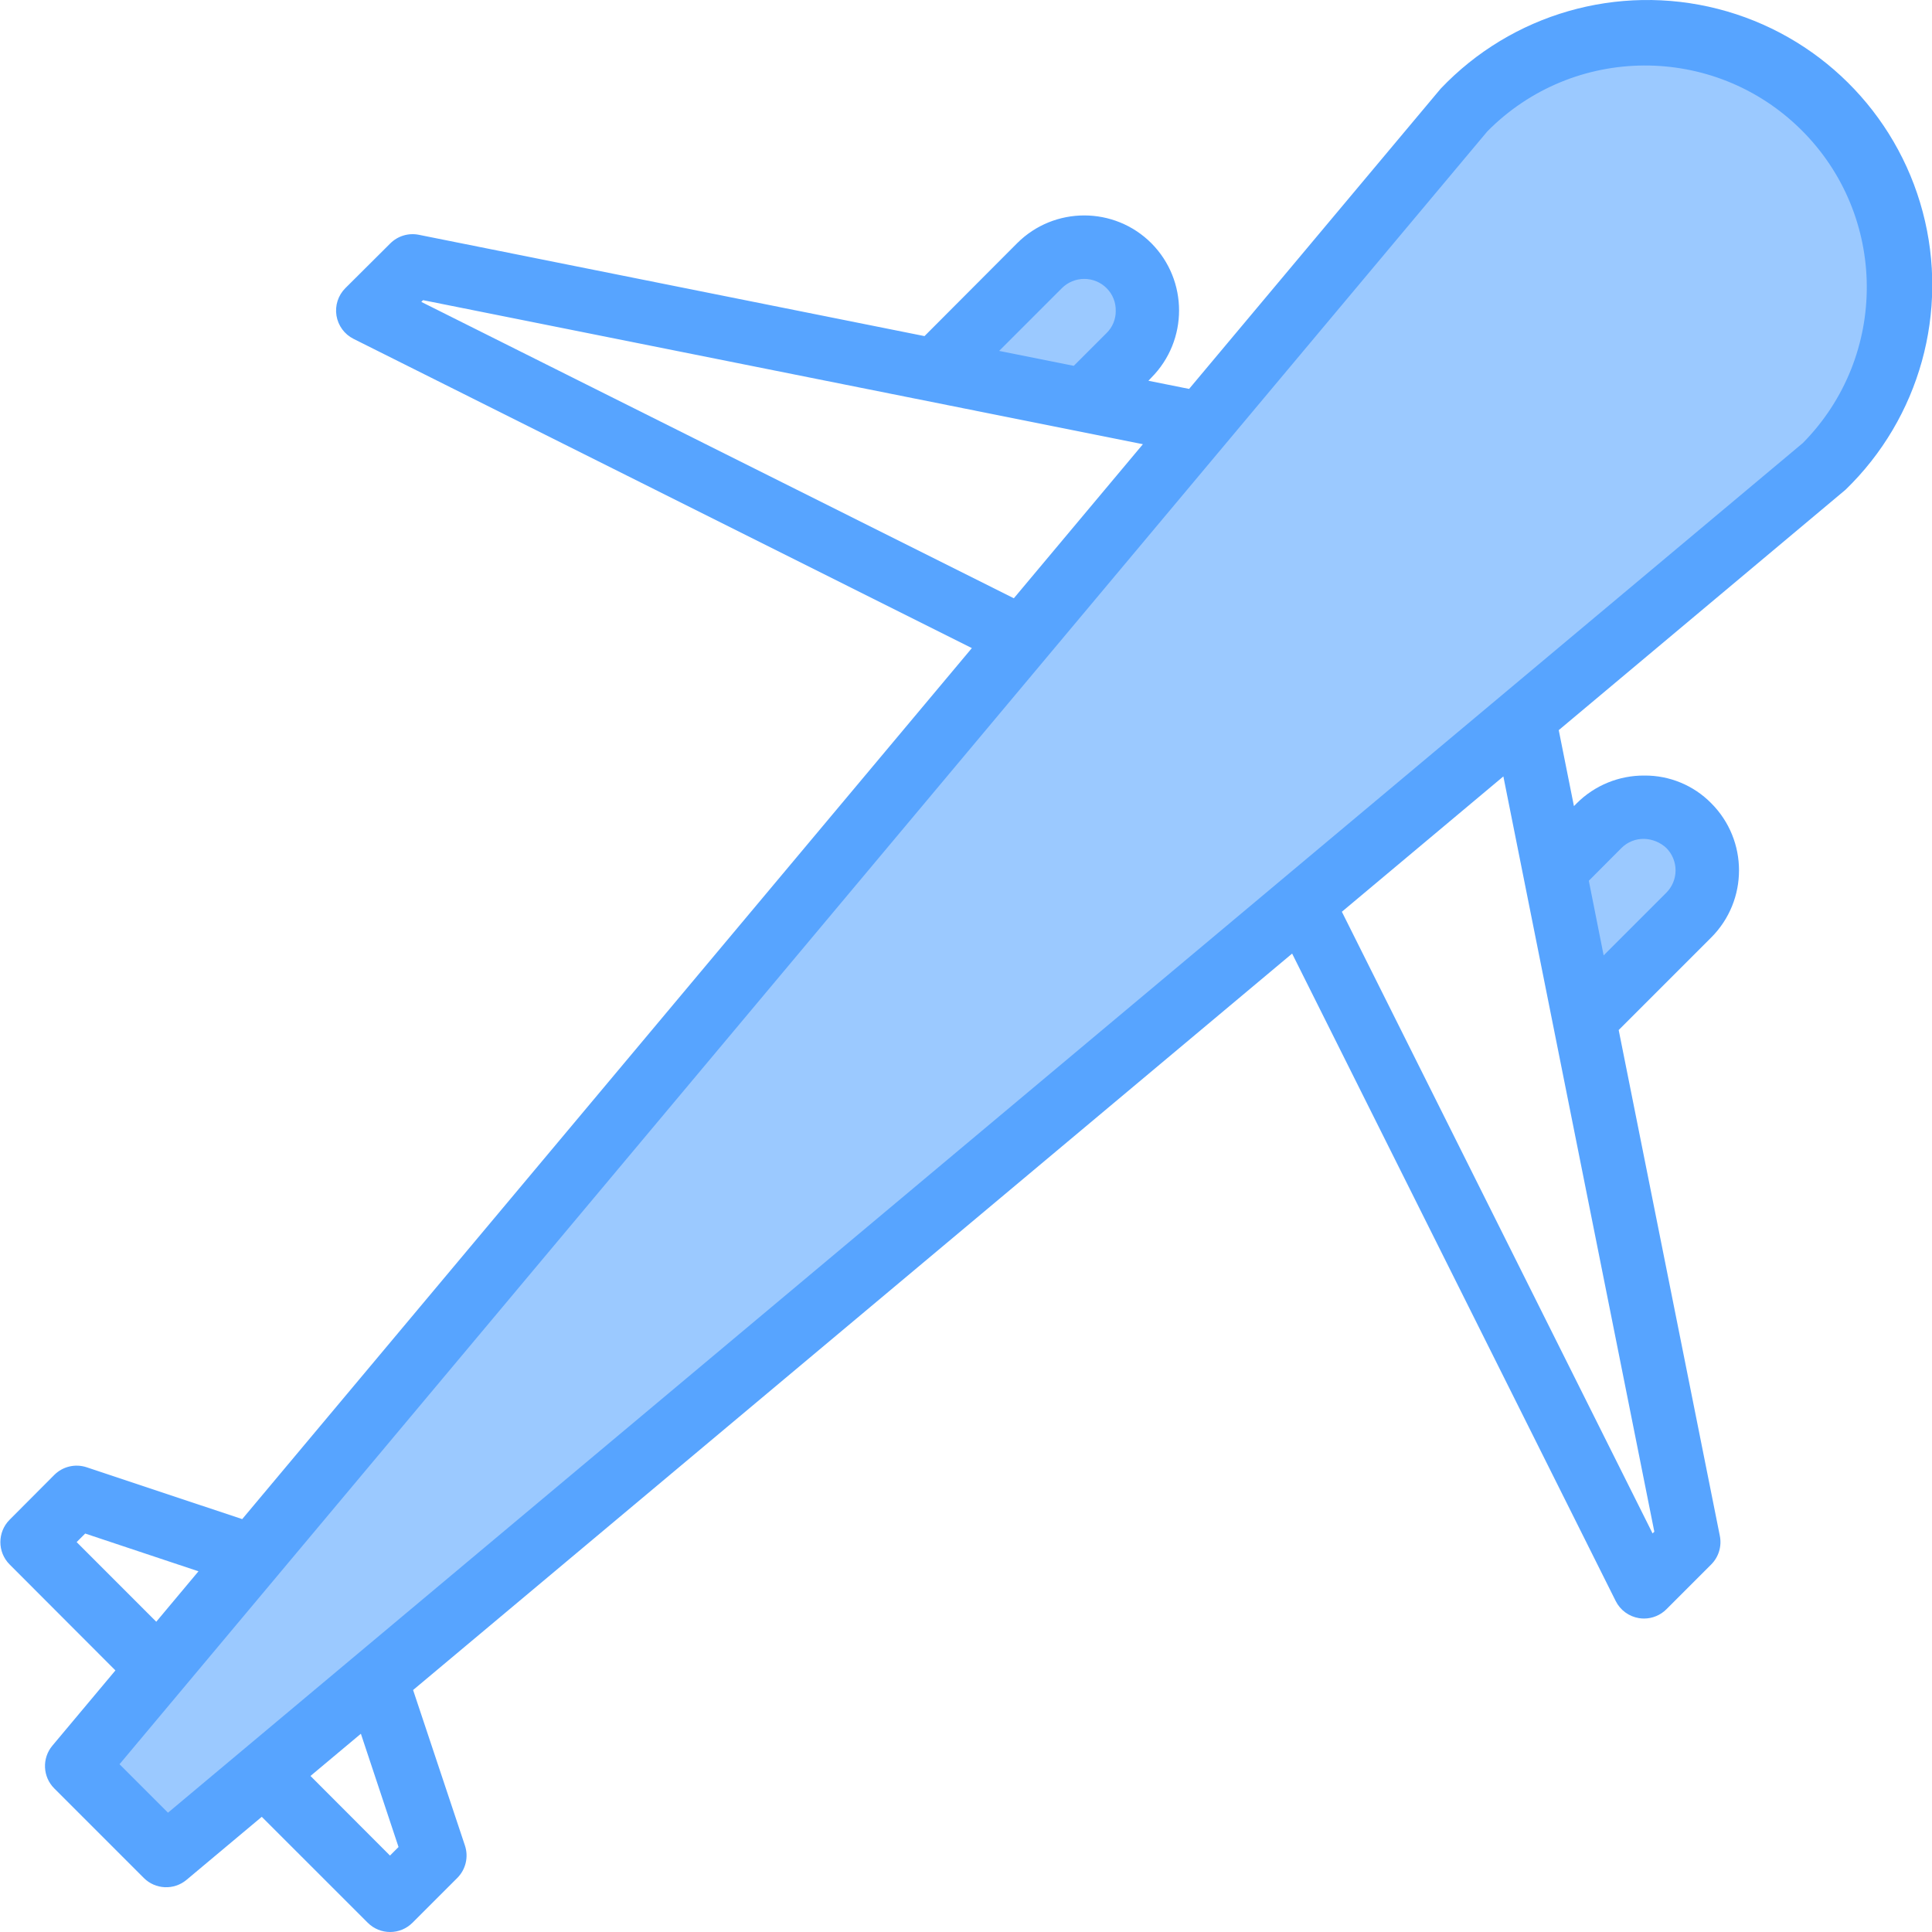 <svg height="488pt" viewBox="0 0 488 488.094" width="488pt" xmlns="http://www.w3.org/2000/svg"><g fill="#9bc9ff"><path d="m426.605 208.566c-6.273-6.184-16.352-6.184-22.625 0l-11.312 11.32 7.52 37.73 26.402-26.402c6.238-6.258 6.246-16.383.016-22.648zm0 0"/><path d="m289.828 78.465c.055-4.246-1.621-8.328-4.641-11.312-6.258-6.227-16.371-6.227-22.629 0l-26.402 26.398 37.738 7.52 11.312-11.312c3.004-2.98 4.676-7.059 4.621-11.293zm0 0"/><path d="m370.039 27.551-66.586 79.48-239.68 286.062-23.785 28.441-20.672 24.625 22.625 22.625 24.625-20.633 28.438-23.824 233.984-196 131.562-110.266c24.992-24.992 24.992-65.516 0-90.512-24.996-24.992-65.52-24.992-90.512 0zm0 0"/></g><path d="m466.207 123.719c18.734-18.145 26.191-45.004 19.492-70.207-6.699-25.207-26.504-44.82-51.773-51.273s-52.055 1.266-70.016 20.176l-63.547 75.84-10.277-2.062.758-.801c9.312-9.395 9.312-24.539 0-33.934-9.371-9.375-24.57-9.375-33.941 0l-23.387 23.453-127.773-25.598c-2.617-.516-5.316.305-7.199 2.191l-11.355 11.305c-1.812 1.816-2.641 4.395-2.23 6.93.414 2.535 2.016 4.719 4.312 5.871l156.207 78.125-184.336 220.051-39.297-13.098c-2.875-.957-6.043-.207-8.184 1.938l-11.27 11.309c-3.125 3.125-3.125 8.191 0 11.312l26.719 26.762-15.93 19.016c-2.656 3.18-2.449 7.863.48 10.793l22.625 22.625c2.93 2.93 7.613 3.137 10.793.477l19.008-15.926 26.766 26.758c3.125 3.125 8.191 3.125 11.312 0l11.312-11.309c2.145-2.145 2.895-5.312 1.938-8.188l-13.098-39.293 222.074-186.051 81.75 163.57c1.148 2.301 3.336 3.906 5.871 4.32.426.066.852.102 1.281.102 2.121 0 4.156-.844 5.656-2.344l11.312-11.312c1.883-1.883 2.707-4.582 2.191-7.199l-25.559-127.824 23.367-23.367c9.375-9.371 9.375-24.57 0-33.945-4.441-4.508-10.52-7.023-16.848-6.977-6.402-.055-12.559 2.457-17.09 6.977l-.734.746-3.84-19.199zm-197.992-50.91c1.5-1.504 3.535-2.348 5.66-2.348 2.121 0 4.156.844 5.656 2.348 1.527 1.523 2.355 3.605 2.297 5.758.02 2.086-.809 4.09-2.297 5.555l-8.301 8.301-18.855-3.773zm-161.824 3.461.438-.438 181.863 36.391-32.605 38.922zm-87.074 313.32 2.16-2.16 28.617 9.539-10.664 12.742zm23.074 68.363-12.242-12.242 345.543-412.504c21.738-22.012 57.207-22.238 79.223-.5 22.012 21.738 22.238 57.207.5 79.219zm58.246 8.672-2.16 2.16-20.086-20.113 12.734-10.664zm308.961-252.395c1.531-1.527 3.621-2.359 5.785-2.297 2.059.074 4.023.887 5.535 2.289 1.5 1.5 2.344 3.539 2.344 5.66 0 2.125-.844 4.16-2.344 5.66l-15.824 15.824-3.746-18.855zm8.297 172.73-.441.438-78.496-157.055 40.801-34.191zm0 0" fill="#57a4ff"/></svg>